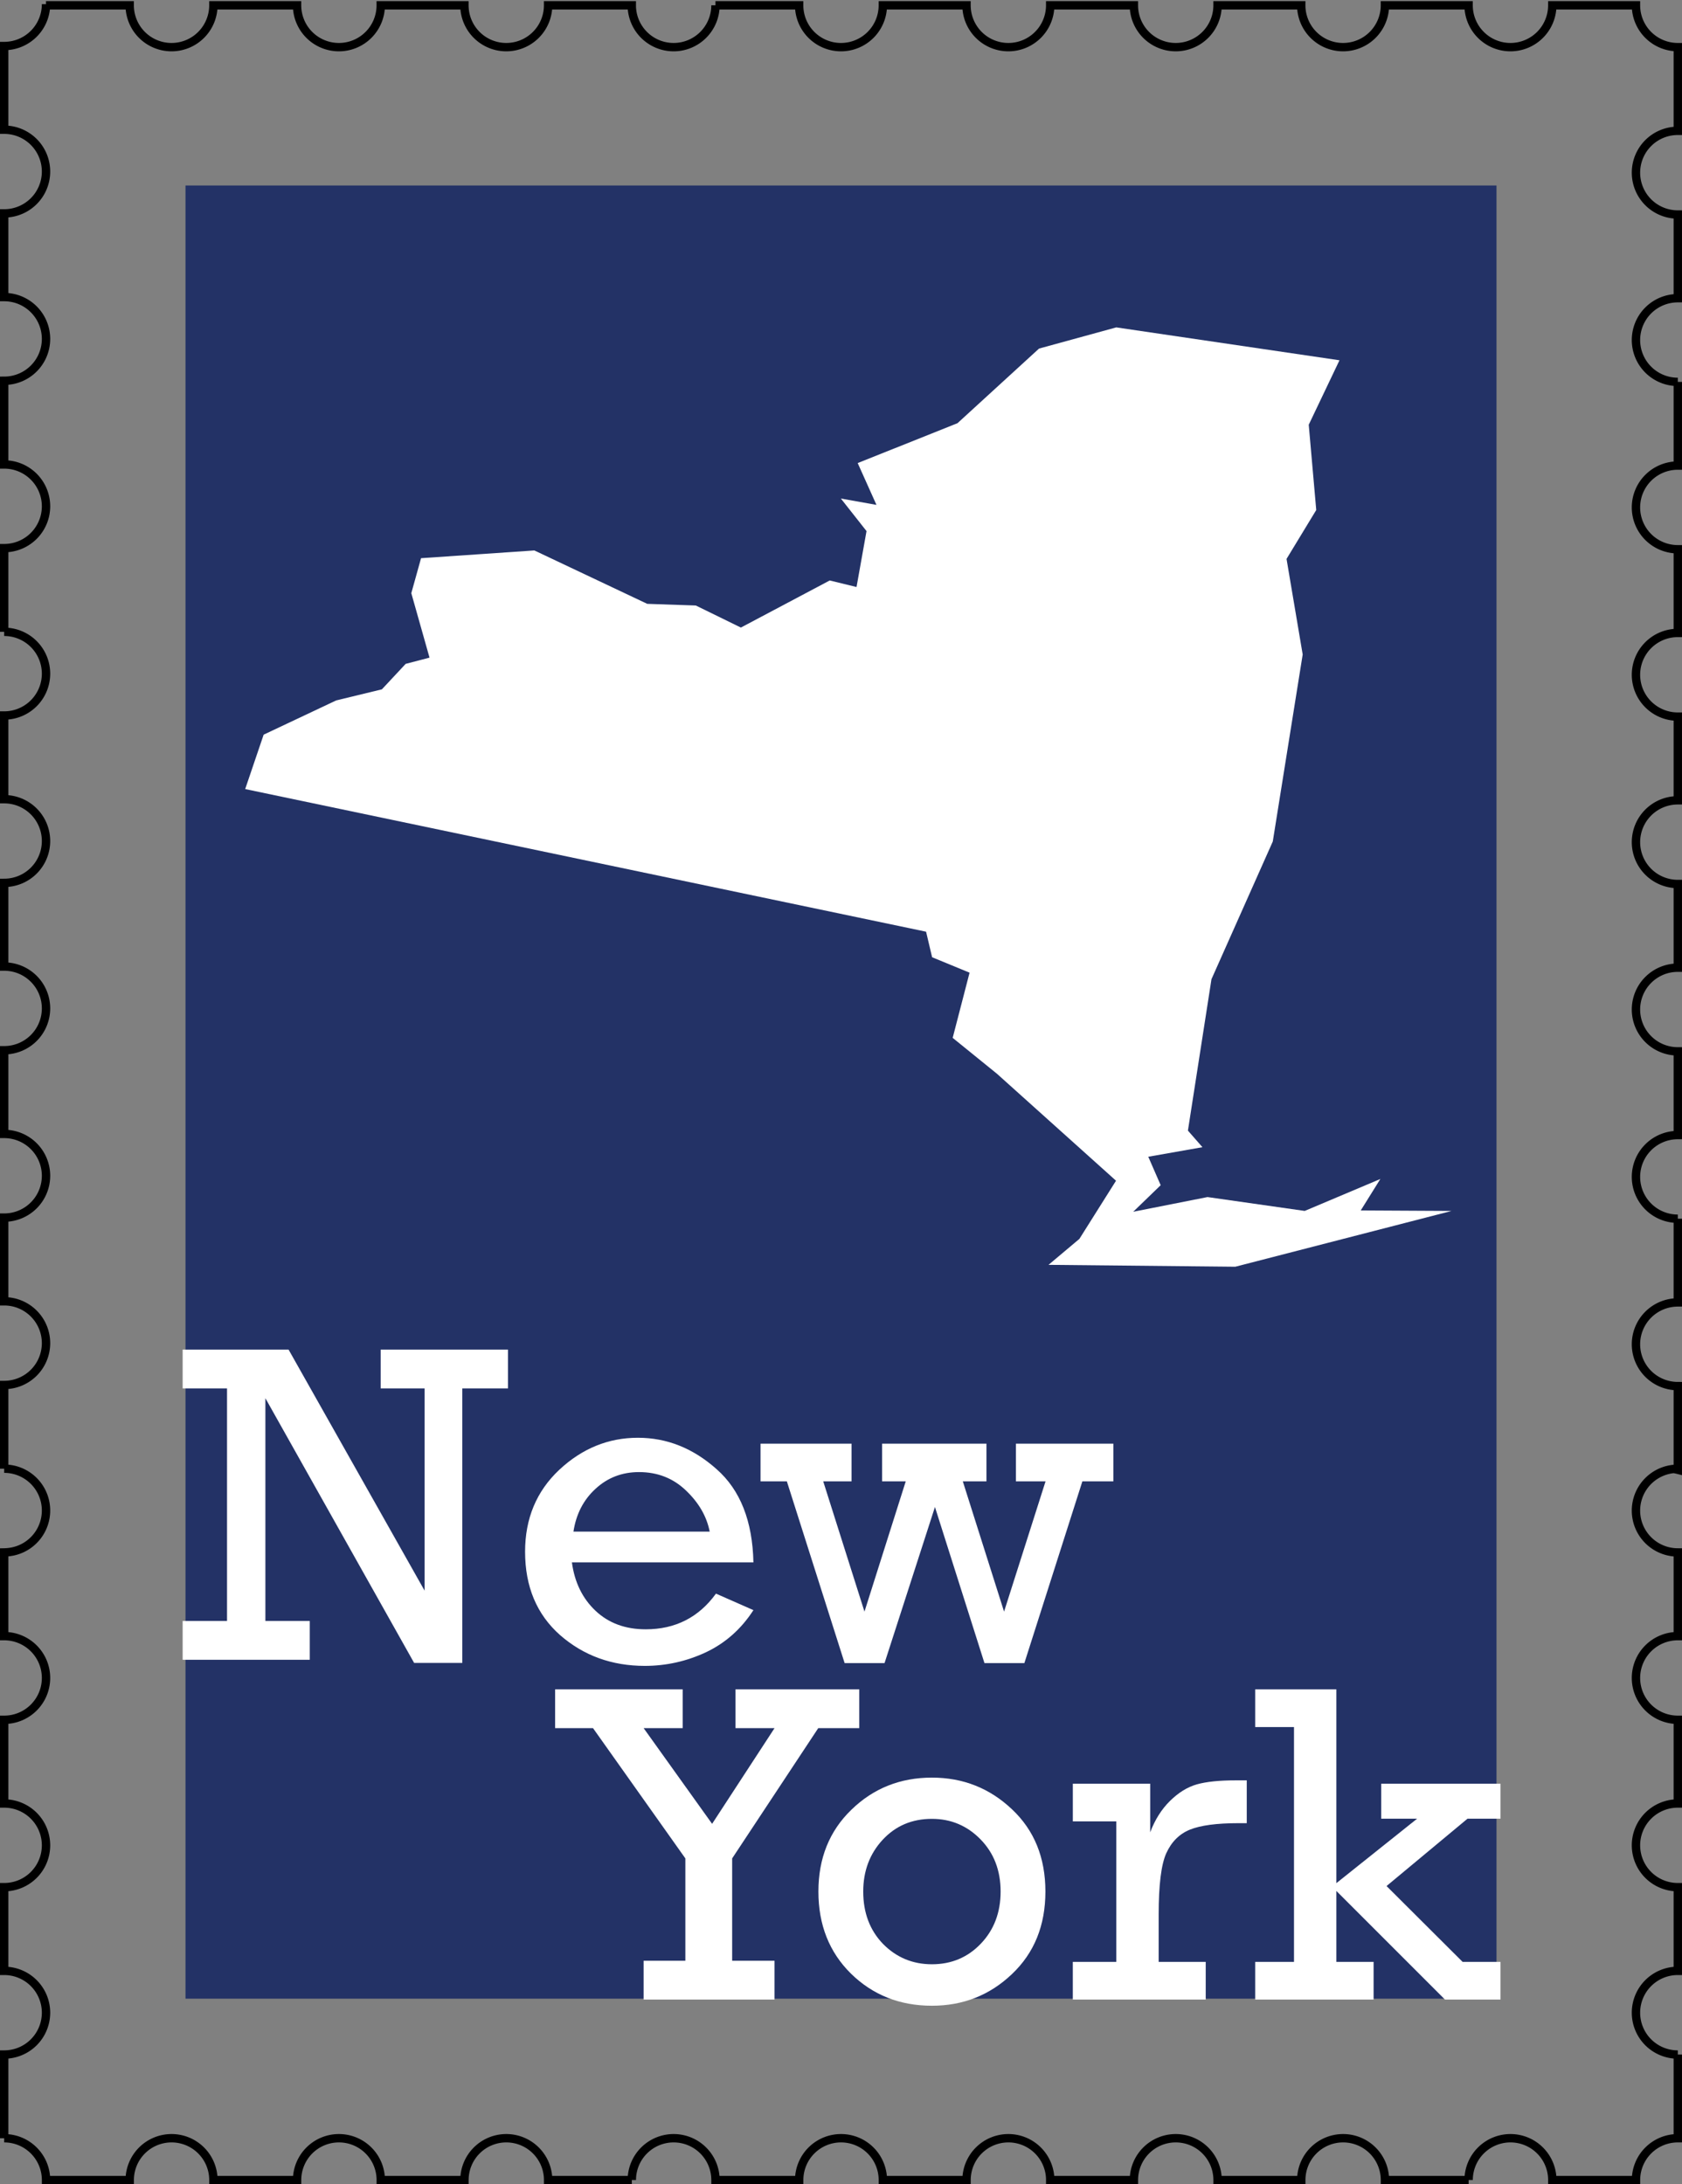 <?xml version="1.0" encoding="UTF-8" standalone="no"?>
<!-- Created with Inkscape (http://www.inkscape.org/) -->
<svg id="ny-stamp" xmlns:rdf="http://www.w3.org/1999/02/22-rdf-syntax-ns#" xmlns="http://www.w3.org/2000/svg" height="783" width="603" version="1.1" xmlns:cc="http://creativecommons.org/ns#" xmlns:dc="http://purl.org/dc/elements/1.1/" viewBox="0 0 603 783">
 <rect x="0" y="0" width="603" height="783" fill="#808080" stroke="none"/>
 <g id="border" transform="translate(1.5 -270.9)">
  <path d="m15 272.4a15 15 0 0 1 -15 15v30a15 15 0 0 1 15 15 15 15 0 0 1 -15 15v30a15 15 0 0 1 15 15 15 15 0 0 1 -15 15v30a15 15 0 0 1 15 15 15 15 0 0 1 -15 15v30a15 15 0 0 1 15 15 15 15 0 0 1 -15 15v30a15 15 0 0 1 15 15 15 15 0 0 1 -15 15v30a15 15 0 0 1 15 15 15 15 0 0 1 -15 15v30a15 15 0 0 1 15 15 15 15 0 0 1 -15 15v30a15 15 0 0 1 15 15 15 15 0 0 1 -15 15v30a15 15 0 0 1 4.012 0.547 15 15 0 0 1 2.793 1.086 15 15 0 0 1 1.301 0.746 15 15 0 0 1 3.367 2.957 15 15 0 0 1 2.857 5.23 15 15 0 0 1 0.67 4.434 15 15 0 0 1 -0.037 1.061 15 15 0 0 1 -0.182 1.488 15 15 0 0 1 -1.414 4.256 15 15 0 0 1 -0.746 1.301 15 15 0 0 1 -0.871 1.219 15 15 0 0 1 -0.99 1.127 15 15 0 0 1 -2.291 1.93 15 15 0 0 1 -1.277 0.783 15 15 0 0 1 -5.693 1.762 15 15 0 0 1 -1.499 0.1v30a15 15 0 0 1 15 15 15 15 0 0 1 -15 15v30a15 15 0 0 1 15 15 15 15 0 0 1 -15 15v30a15 15 0 0 1 15 15 15 15 0 0 1 -15 15v30a15 15 0 0 1 0.006 0 15 15 0 0 1 15 15h30a15 15 0 0 1 15 -15 15 15 0 0 1 15 15h30a15 15 0 0 1 15 -15 15 15 0 0 1 15 15h30a15 15 0 0 1 15 -15 15 15 0 0 1 15 15h30a15 15 0 0 1 15 -15 15 15 0 0 1 15 15h30a15 15 0 0 1 15 -15 15 15 0 0 1 15 15h30a15 15 0 0 1 15 -15 15 15 0 0 1 15 15h30a15 15 0 0 1 15 -15 15 15 0 0 1 15 15h30a15 15 0 0 1 15 -15 15 15 0 0 1 15 15h30a15 15 0 0 1 15 -15 15 15 0 0 1 15 15h30a15 15 0 0 1 14.99 -15v-30a15 15 0 0 1 -15 -15 15 15 0 0 1 15 -15v-30a15 15 0 0 1 -15 -15 15 15 0 0 1 15 -15v-30a15 15 0 0 1 -15 -15 15 15 0 0 1 15 -15v-30a15 15 0 0 1 -1.061 -0.037 15 15 0 0 1 -1.488 -0.182 15 15 0 0 1 -5.557 -2.16 15 15 0 0 1 -1.219 -0.871 15 15 0 0 1 -1.127 -0.99 15 15 0 0 1 -1.93 -2.291 15 15 0 0 1 -0.783 -1.277 15 15 0 0 1 -0.652 -1.35 15 15 0 0 1 -0.885 -2.861 15 15 0 0 1 -0.225 -1.482 15 15 0 0 1 -0.074 -1.498 15 15 0 0 1 0.037 -1.061 15 15 0 0 1 0.51 -2.951 15 15 0 0 1 0.473 -1.424 15 15 0 0 1 1.359 -2.67 15 15 0 0 1 4.152 -4.275 15 15 0 0 1 2.627 -1.436 15 15 0 0 1 1.408 -0.514 15 15 0 0 1 1.453 -0.371 15 15 0 0 1 1.482 -0.225 15 15 0 0 1 1.5 0.3v-30a15 15 0 0 1 -15 -15 15 15 0 0 1 15 -15v-30a15 15 0 0 1 -15 -15 15 15 0 0 1 15 -15v-30a15 15 0 0 1 -15 -15 15 15 0 0 1 15 -15v-30a15 15 0 0 1 -15 -15 15 15 0 0 1 15 -15v-30a15 15 0 0 1 -15 -15 15 15 0 0 1 15 -15v-30a15 15 0 0 1 -15 -15 15 15 0 0 1 15 -15v-30a15 15 0 0 1 -15 -15 15 15 0 0 1 15 -15v-30a15 15 0 0 1 -15 -15 15 15 0 0 1 15 -15v-30a15 15 0 0 1 -15 -15h-30a15 15 0 0 1 -15 15 15 15 0 0 1 -15 -15h-30a15 15 0 0 1 -15 15 15 15 0 0 1 -15 -15h-30a15 15 0 0 1 -15 15 15 15 0 0 1 -15 -15h-30a15 15 0 0 1 -15 15 15 15 0 0 1 -15 -15h-30a15 15 0 0 1 -15 15 15 15 0 0 1 -15 -15h-30a15 15 0 0 1 -15 15 15 15 0 0 1 -15 -15h-30a15 15 0 0 1 -15 15 15 15 0 0 1 -15 -15h-30a15 15 0 0 1 -15 15 15 15 0 0 1 -15 -15h-30a15 15 0 0 1 -15 15 15 15 0 0 1 -15 -15h-30z" stroke="#000" stroke-miterlimit="4.8" stroke-width="3" fill="none"/>
 </g>
 <g id="background" transform="translate(1.5,-218.5)">
  <rect height="650" width="470" y="285" x="65" fill="#233266"/>
 </g>
 <g id="content" transform="translate(1.5,-218.5)" fill="#fff">
  <g>
   <path style="" d="m79.89 799.6v-83.38h-15.91v-13.91h37.97l48.77 86.42v-72.51h-15.75v-13.91h45.65v13.91h-16.39v98.41h-17.27l-53.32-94.89v79.86h15.91v13.91h-45.57v-13.91h15.91z"/>
   <path style="" d="m268.6 778.6h-65.07q1.439 10.71 8.474 17.35 7.035 6.635 17.99 6.635 15.91 0 25.18-12.79l13.43 5.916q-6.555 10.15-17.03 15.11-10.47 4.877-21.9 4.877-17.75 0-30.38-11.03-12.55-11.11-12.55-29.9 0-17.83 12.23-29.34 12.31-11.51 28.22-11.51 15.59 0 28.22 11.27 12.71 11.19 13.19 33.42zm-15.67-11.03q-1.599-8.154-8.474-14.71-6.875-6.635-16.87-6.635-9.114 0-15.59 5.996-6.475 5.916-7.914 15.35h48.85z"/>
   <path style="" d="m301.3 814.7-20.71-65.15h-9.433v-13.51h32.62v13.51h-10.15l14.79 46.69 14.79-46.69h-8.474v-13.51h37.41v13.51h-8.474l14.79 46.69 14.87-46.69h-10.63v-13.51h34.94v13.51h-11.11l-20.79 65.15h-14.31l-17.75-55.96-18.07 55.96h-14.31z"/>
  </g>
  <path d="m330.5 552.5-244.1-51.13 6.618-19.5 26.01-12.28 16.38-3.97 8.527-9.134 8.549-2.234-6.529-23.11 3.494-12.54 40.62-2.775 40.46 19.14 17.44 0.608 16.14 7.898 31.85-16.88 9.611 2.344 3.581-20.05-9.199-11.67 12.76 2.279-6.725-14.99 35.78-14.3 29.23-26.75 27.69-7.592 80.02 11.79-11.02 23.11 2.689 30.57-10.65 17.53 5.791 34.26-10.72 67.04-21.98 49.36-8.443 54.28 5.207 5.945-19.42 3.427 4.447 10.2-9.851 9.524 26.64-5.271 34.84 4.97 27.12-11.45-7.03 11.28 32.57 0.175-77.54 20-66.96-0.676 11.07-9.307 13.13-20.85-42.68-38.34-15.88-12.87 6.055-23.37-13.43-5.533z" fill-rule="evenodd"/>
  <g>
   <path style="" d="m244.2 921.4v-36.69l-33.1-46.69h-13.59v-13.91h45.73v13.91h-13.99l24.54 34.3 22.38-34.3h-13.99v-13.91h44.37v13.91h-14.71l-30.86 46.69v36.69h15.19v13.91h-46.93v-13.91h14.95z"/>
   <path style="" d="m291.9 896.6q0-17.91 11.83-29.34 11.83-11.51 28.86-11.51 16.71 0 28.7 11.35 11.99 11.27 11.99 29.5t-11.99 29.58q-11.91 11.35-28.7 11.35-17.27 0-29.02-11.51-11.67-11.51-11.67-29.42zm16.07 0q0 11.43 7.115 18.79 7.195 7.275 17.51 7.275 10.47 0 17.51-7.355 7.115-7.435 7.115-18.71 0-11.35-7.195-18.71-7.195-7.355-17.43-7.355-10.71 0-17.67 7.515-6.955 7.515-6.955 18.55z"/>
   <path style="" d="m398.7 921.8v-50.36h-15.59v-13.51h27.74v17.43q2.558-6.795 7.115-11.27 4.557-4.477 9.593-5.916 5.116-1.439 13.91-1.439h3.997v15.35h-3.038q-11.59 0-17.35 2.318-5.676 2.318-8.474 8.474-2.718 6.076-2.718 21.9v17.03h16.87v13.51h-47.65v-13.51h15.59z"/>
   <path style="" d="m462.4 921.8v-84.18h-13.91v-13.51h29.1v69.47l28.94-23.1h-12.87v-12.55h42.77v12.55h-11.83l-29.02 24.14 27.26 27.18h13.59v13.51h-19.91l-38.93-38.93v25.42h13.35v13.51h-42.45v-13.51h13.91z"/>
  </g>
 </g>
</svg>

